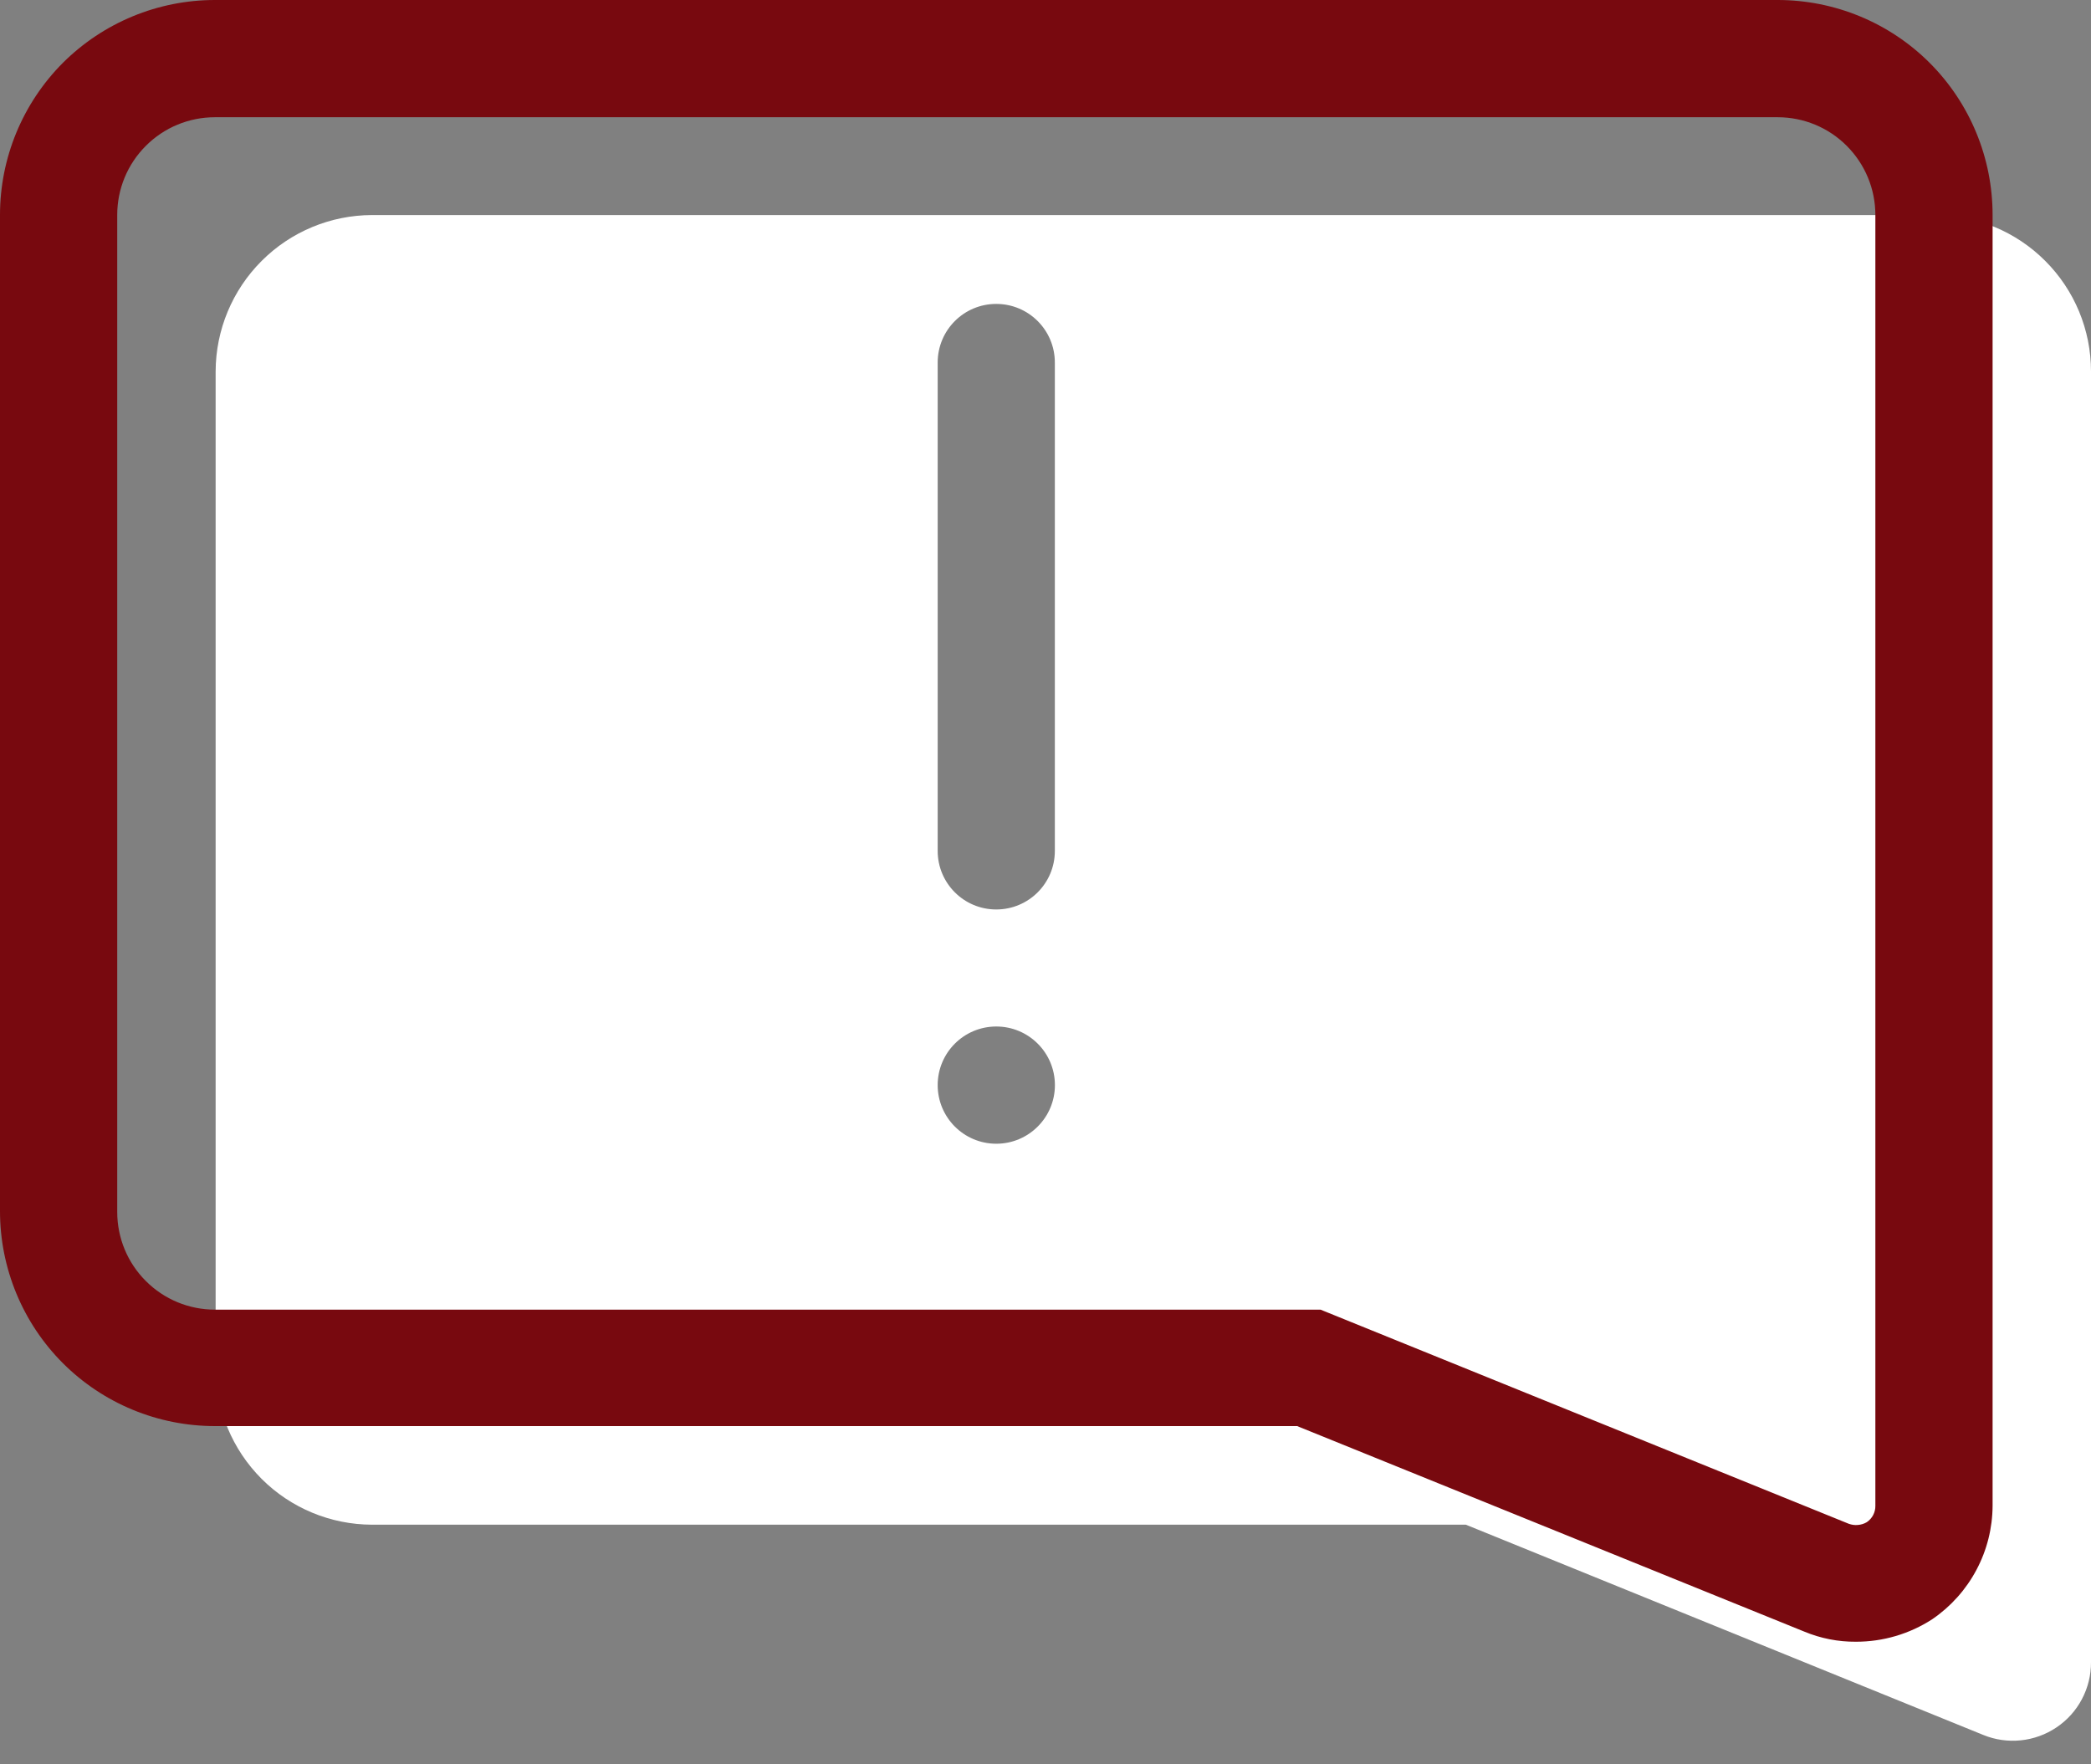 <svg width="32" height="27" viewBox="0 0 32 27" fill="none" xmlns="http://www.w3.org/2000/svg">
<rect x="0" y="0" width="32" height="27" fill="#808080" stroke="none"/>
<path fill-rule="evenodd" clip-rule="evenodd" d="M29.608 3.291H5.692C5.058 3.293 4.451 3.545 4.003 3.994C3.555 4.442 3.302 5.049 3.3 5.683V20.941C3.302 21.575 3.555 22.182 4.003 22.631C4.451 23.079 5.058 23.331 5.692 23.333H22.433L30.35 26.55C30.532 26.625 30.73 26.653 30.925 26.633C31.121 26.613 31.309 26.545 31.472 26.435C31.636 26.325 31.769 26.177 31.861 26.003C31.953 25.829 32.001 25.635 32 25.438V5.683C32 5.048 31.748 4.44 31.299 3.992C30.851 3.543 30.243 3.291 29.608 3.291ZM15.246 4.651C15.742 4.651 16.143 5.052 16.143 5.548V13.022C16.143 13.517 15.742 13.918 15.246 13.918C14.751 13.918 14.35 13.517 14.35 13.022V5.548C14.35 5.052 14.751 4.651 15.246 4.651ZM15.247 17.503C15.742 17.503 16.144 17.101 16.144 16.606C16.144 16.11 15.742 15.709 15.247 15.709C14.751 15.709 14.35 16.11 14.35 16.606C14.35 17.101 14.751 17.503 15.247 17.503Z" fill="white"/>
<path d="M28.401 25.124C28.13 25.126 27.862 25.073 27.612 24.969L19.851 21.824H3.289C2.857 21.824 2.429 21.739 2.03 21.574C1.631 21.409 1.268 21.167 0.962 20.861C0.657 20.556 0.415 20.193 0.25 19.794C0.085 19.395 -0 18.967 8.7104e-07 18.535V3.289C-0 2.857 0.085 2.429 0.25 2.03C0.415 1.631 0.657 1.268 0.962 0.962C1.268 0.657 1.631 0.415 2.03 0.25C2.429 0.085 2.857 -0 3.289 8.71038e-07H27.205C27.637 -0 28.065 0.085 28.464 0.25C28.863 0.415 29.226 0.657 29.531 0.962C29.837 1.268 30.079 1.631 30.244 2.03C30.409 2.429 30.494 2.857 30.494 3.289V23.044C30.492 23.386 30.408 23.722 30.247 24.024C30.087 24.326 29.855 24.585 29.573 24.778C29.224 25.005 28.817 25.125 28.401 25.124ZM3.289 1.794C2.892 1.794 2.512 1.951 2.232 2.232C1.951 2.512 1.794 2.892 1.794 3.289V18.547C1.794 18.944 1.951 19.324 2.232 19.604C2.512 19.885 2.892 20.042 3.289 20.042H20.209L28.293 23.319C28.338 23.335 28.386 23.342 28.433 23.337C28.481 23.333 28.527 23.319 28.568 23.295C28.609 23.267 28.643 23.23 28.666 23.186C28.689 23.142 28.701 23.093 28.7 23.044V3.289C28.7 2.892 28.542 2.512 28.262 2.232C27.982 1.951 27.602 1.794 27.205 1.794H3.289Z" fill="#78090F"/>
</svg>
